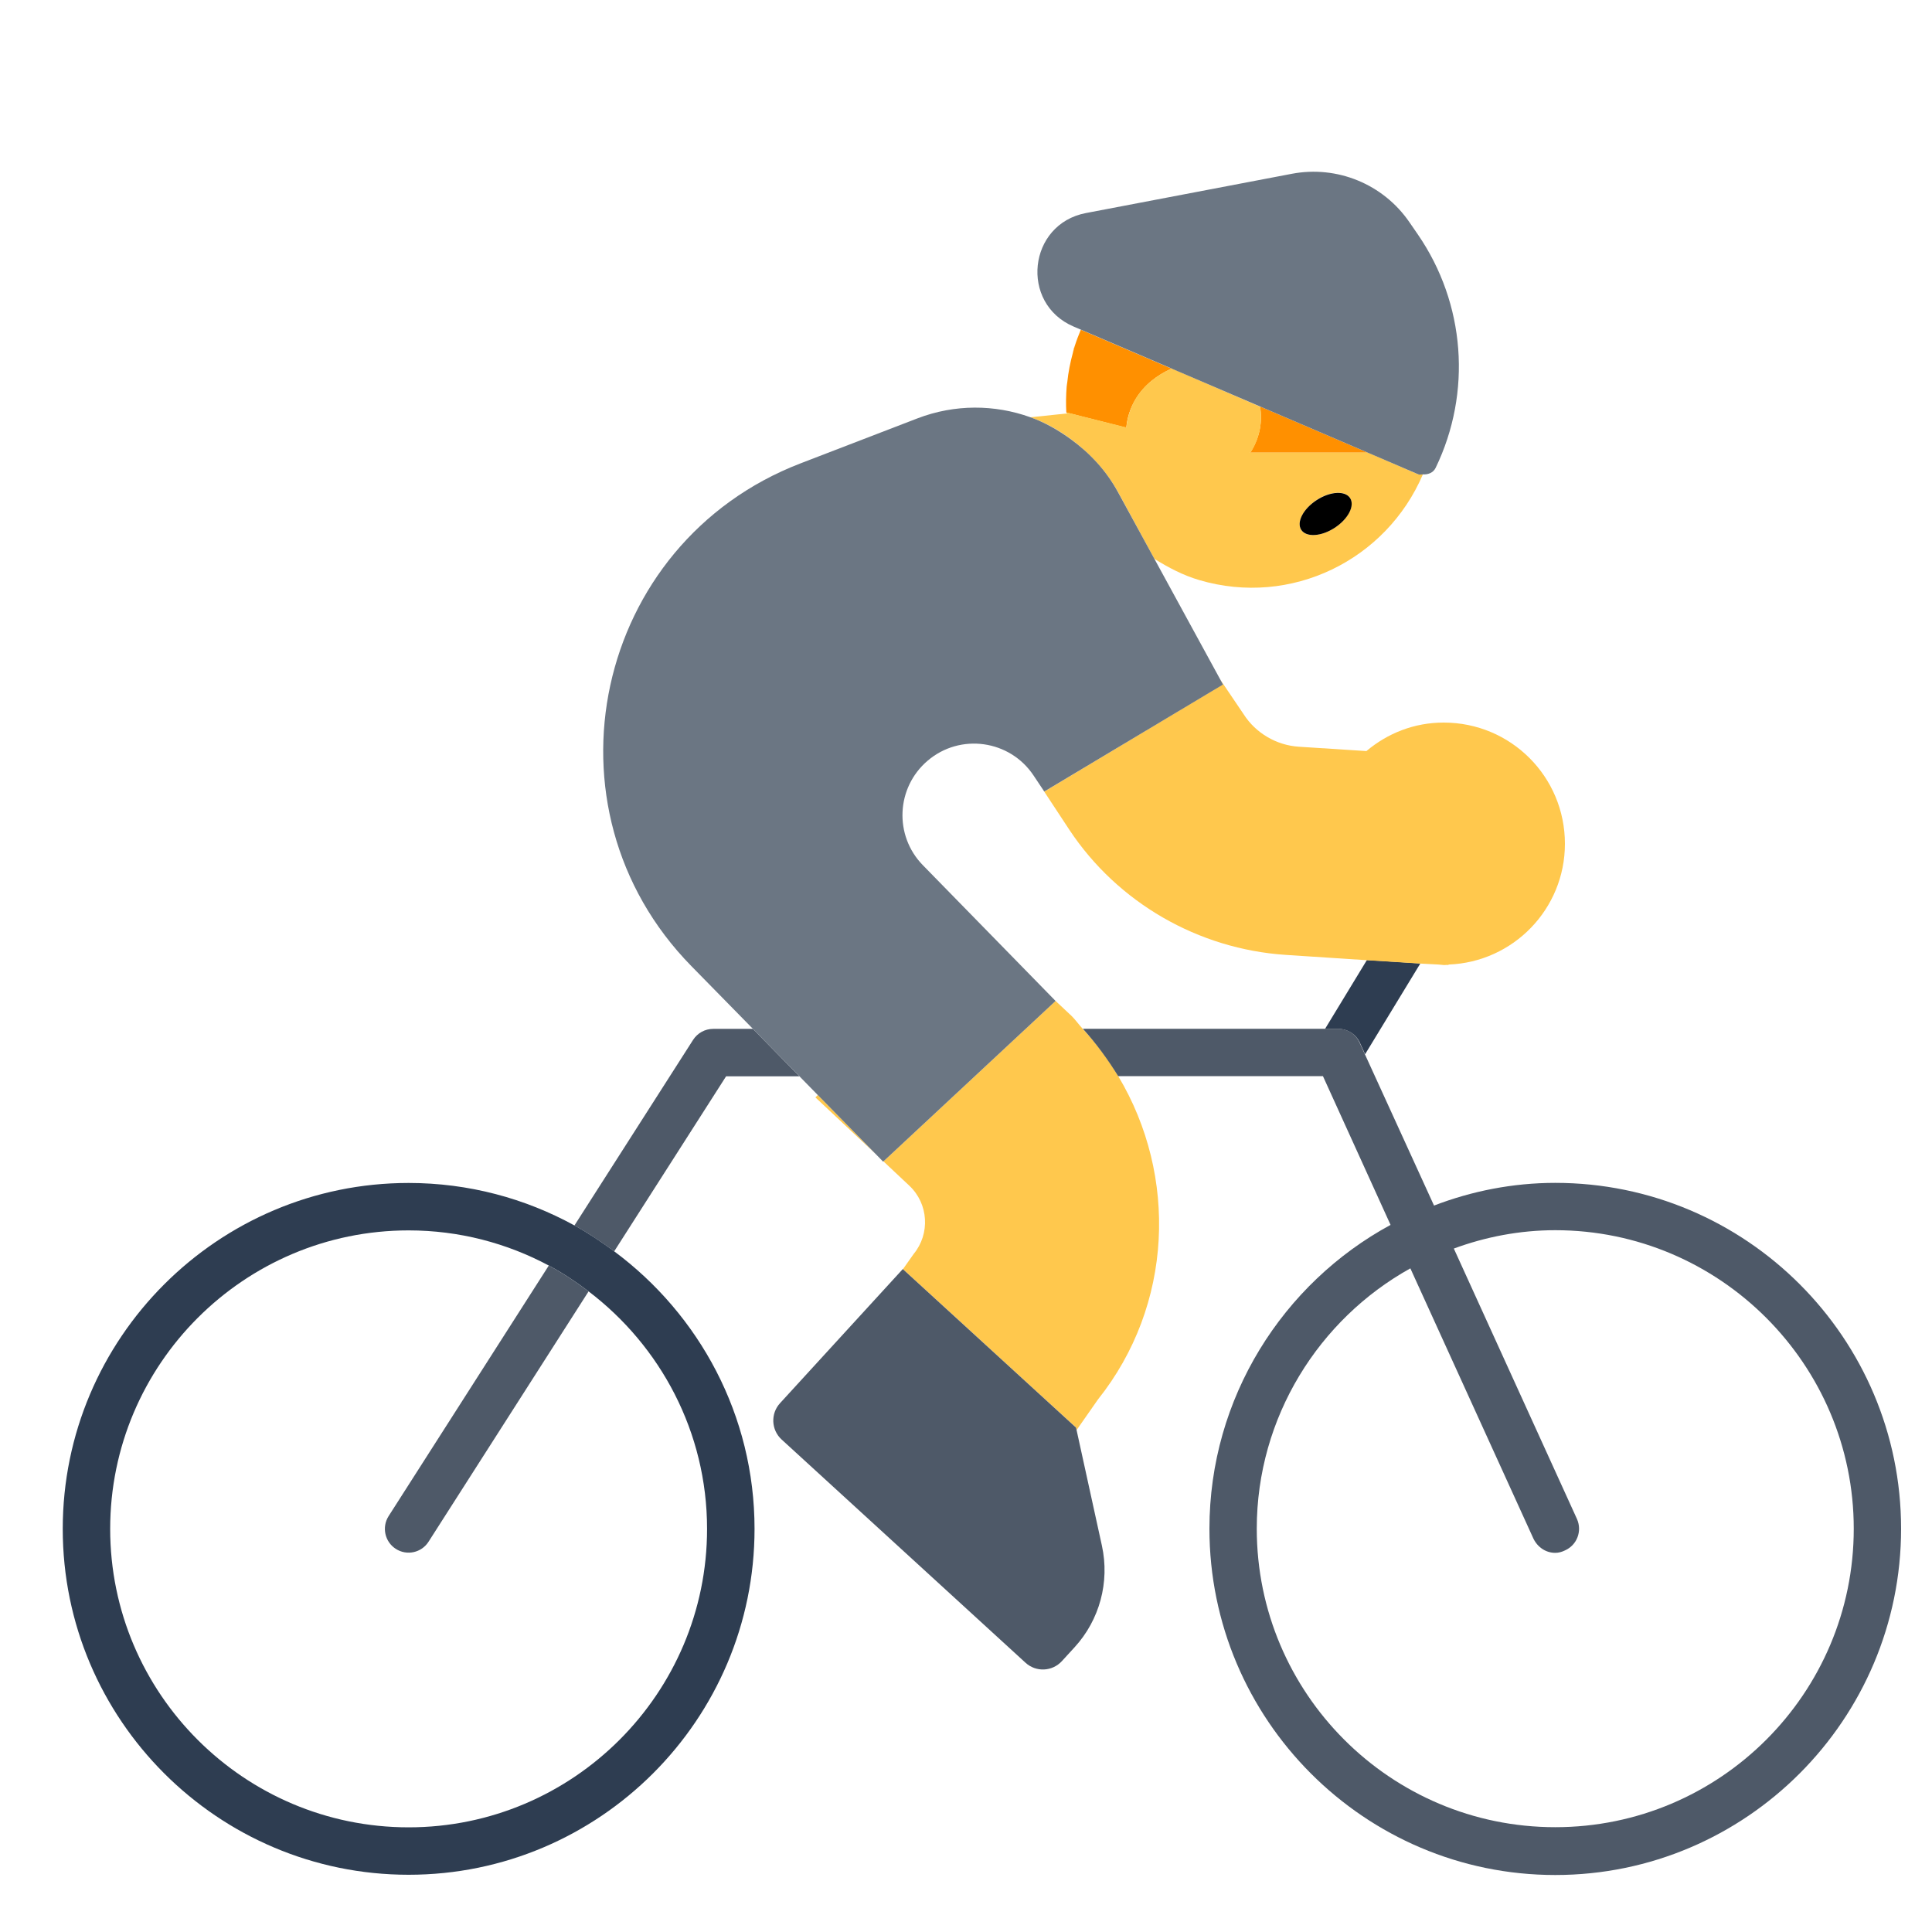 <?xml version="1.0" encoding="UTF-8"?><svg id="Layer_1" xmlns="http://www.w3.org/2000/svg" viewBox="0 0 40 40"><g><path d="M27.432,21.302h.276c.192,0,.367,.113,.447,.288l.108,.237,1.144-1.88-1.107-.07-.867,1.426Z" style="fill:#2e3d51;"/><g><path d="M22.23,7.214c-.009,.032-.01,.064-.018,.096,.014-.054,.028-.108,.045-.161-.007,.023-.02,.042-.027,.065Z" style="fill:#ffc84d;"/><path d="M22.084,8.004c.003-.032,.01-.062,.013-.094-.003,.031-.011,.062-.013,.094Z" style="fill:#ffc84d;"/><g><path d="M25.906,9.339c-.008,.013-.021,.021-.029,.033h2.442l-2.233-.957c.054,.295,.003,.62-.18,.924Z" style="fill:#ff9000;"/><path d="M23.319,8.853c.018-.198,.078-.4,.195-.593,.176-.291,.446-.496,.742-.628l-1.879-.805c-.044,.106-.086,.213-.121,.323-.017,.053-.03,.107-.045,.161-.053,.196-.093,.396-.114,.601-.003,.032-.011,.062-.013,.094-.014,.177-.017,.356-.007,.536l.014,.003,1.228,.31Z" style="fill:#ff9000;"/></g></g><g><path d="M29.36,9.82l-1.04-.45h-2.44c0-.01,.02-.02,.03-.03,.18-.3,.23-.63,.18-.92l-1.83-.79c-.3,.13-.57,.34-.75,.63-.11,.19-.17,.39-.19,.59l-1.23-.31v.02l-.76,.08c.3,.1,.58,.26,.84,.45,.39,.29,.73,.65,.98,1.1l.75,1.38c.29,.18,.59,.34,.93,.44,1.9,.56,3.87-.41,4.63-2.19-.03,0-.07,.01-.1,0Zm-1.73,1.11c-.28,.18-.59,.2-.69,.04-.1-.16,.04-.43,.32-.62,.28-.18,.59-.2,.69-.04,.1,.16-.04,.44-.32,.62Z" style="fill:#ffc84d;"/><path d="M29.99,19.97v.01h-.08c.03,0,.05-.01,.08-.01Z" style="fill:#ffc84d;"/><path d="M32.4,17.47c0,1.35-1.07,2.45-2.41,2.5-.03,0-.05,.01-.08,.01h-.02c-.03,0-.07-.01-.1-.01l-.38-.02-1.11-.07-1.68-.11c-1.81-.12-3.48-1.08-4.48-2.59l-.52-.79,3.7-2.22-.07-.12,.5,.74c.25,.39,.68,.64,1.14,.67l1.4,.09c.44-.37,.99-.59,1.6-.59,1.39,0,2.51,1.12,2.51,2.51Z" style="fill:#ffc84d;"/><path d="M22.158,21.008l-.312-.293,.009,.009-3.564,3.321,.536,.504c.397,.373,.435,.995,.088,1.415l-.22,.312,3.585,3.281,.011,.049,.44-.63c1.558-1.955,1.655-4.63,.423-6.692-.208-.348-.452-.676-.737-.983-.089-.096-.161-.203-.258-.294Z" style="fill:#ffc84d;"/><polygon points="16.883 22.721 18.139 23.902 16.931 22.67 16.883 22.721" style="fill:#ffc84d;"/></g><g><g><path d="M8.046,31.389c-.146,.229-.079,.533,.149,.679,.228,.147,.533,.08,.678-.149l3.313-5.182c-.261-.198-.534-.379-.824-.535l-3.316,5.187Z" style="fill:#4e5968;"/><path d="M14.764,21.302c-.168,0-.323,.086-.414,.227l-2.457,3.843c.288,.158,.56,.341,.823,.536l2.317-3.624h1.519l-.964-.983h-.824Z" style="fill:#4e5968;"/></g><g><path d="M18.694,26.276l-.002-.002-2.542,2.777c-.199,.217-.184,.554,.033,.753l5.049,4.621c.217,.199,.554,.184,.753-.033l.263-.287c.519-.567,.73-1.351,.566-2.103l-.525-2.396-.011-.049-3.585-3.281Z" style="fill:#4e5968;"/><path d="M32.2,24.49c-.88,0-1.73,.17-2.51,.47l-1.43-3.13-.11-.24c-.08-.18-.25-.29-.44-.29h-5.29c.28,.31,.52,.64,.73,.98h4.24l1.4,3.08c-2.23,1.21-3.75,3.58-3.75,6.29,0,3.95,3.21,7.17,7.16,7.17s7.16-3.22,7.16-7.17-3.21-7.16-7.16-7.16Zm0,13.34c-3.41,0-6.18-2.77-6.18-6.18,0-2.31,1.29-4.34,3.18-5.39l2.55,5.6c.09,.18,.26,.29,.45,.29,.07,0,.14-.02,.2-.05,.25-.11,.36-.4,.25-.65l-2.55-5.6c.65-.24,1.36-.38,2.1-.38,3.41,0,6.18,2.78,6.18,6.18,0,3.41-2.77,6.18-6.18,6.18Z" style="fill:#4e5968;"/></g></g><path d="M8.46,24.492c-3.949,0-7.161,3.213-7.161,7.162,0,3.948,3.212,7.161,7.161,7.161s7.162-3.213,7.162-7.161c0-2.354-1.146-4.44-2.905-5.746-.263-.195-.535-.378-.823-.536-1.02-.56-2.19-.88-3.434-.88Zm6.179,7.162c0,3.407-2.772,6.179-6.179,6.179-3.407,0-6.179-2.771-6.179-6.179s2.772-6.18,6.179-6.18c1.049,0,2.037,.265,2.903,.728,.29,.155,.564,.337,.824,.535,1.486,1.13,2.452,2.911,2.452,4.917Z" style="fill:#2e3d51;"/><g><path d="M21.855,20.724l-.009-.009-2.739-2.802c-.6-.613-.555-1.606,.098-2.163h0c.675-.576,1.702-.433,2.194,.306l.17,.255,.051,.077,3.701-2.215-.069-.127-1.349-2.471-.757-1.387c-.245-.449-.586-.81-.977-1.095-.26-.189-.538-.348-.838-.455-.735-.264-1.562-.274-2.339,.025l-2.419,.931c-4.278,1.647-5.469,7.136-2.259,10.408l1.275,1.3,.964,.983,.378,.386,1.208,1.231,.146,.149,.006-.006,3.564-3.321Z" style="fill:#6b7683;"/><path d="M24.256,7.631l1.83,.784,2.233,.957,1.044,.448c.031,.013,.062,.001,.094,.002,.109,.006,.217-.033,.267-.137,.754-1.56,.613-3.404-.369-4.831l-.177-.257c-.541-.786-1.495-1.177-2.431-.999l-4.264,.813c-1.198,.228-1.376,1.87-.255,2.35l.15,.064,1.879,.805Z" style="fill:#6b7683;"/></g><path d="M27.633,10.928c.279-.182,.422-.457,.319-.616-.103-.158-.413-.14-.692,.042s-.422,.457-.319,.616c.103,.158,.413,.14,.692-.042Z"/></g><rect width="40" height="40" style="fill:none;"/></svg>